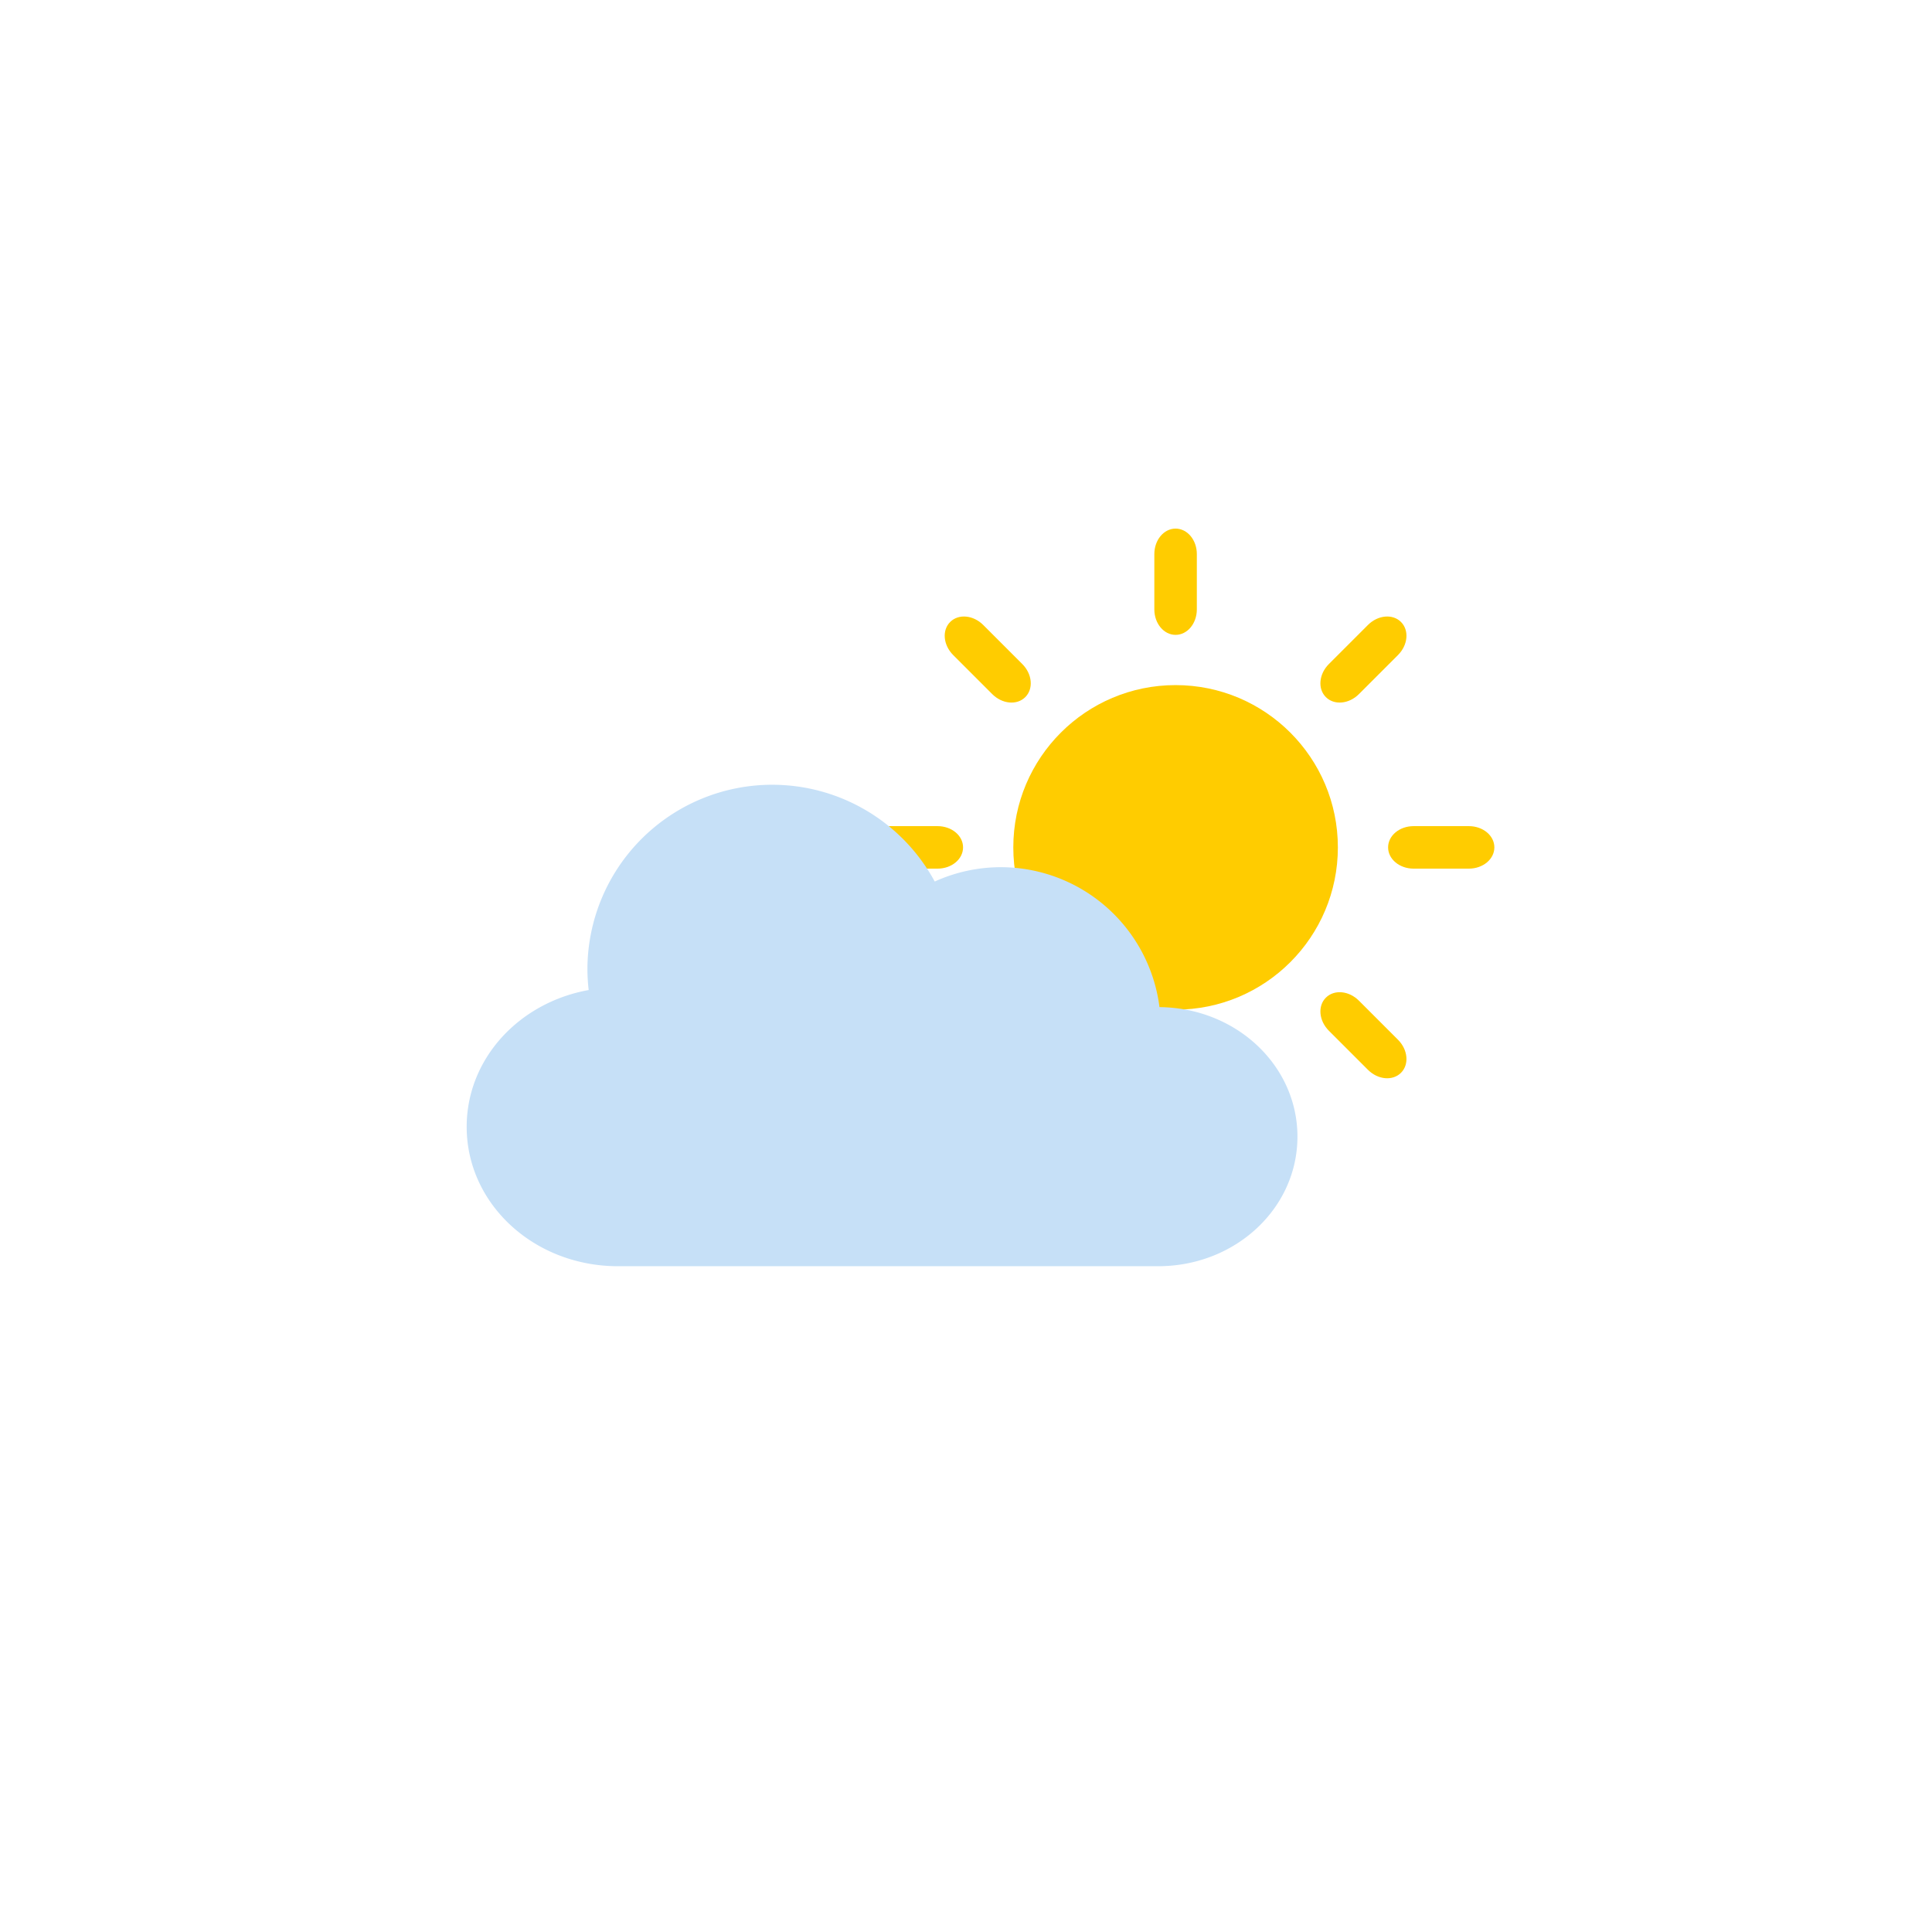 <?xml version='1.0' encoding='utf-8'?>
<svg xmlns="http://www.w3.org/2000/svg" width="1000" height="1000" viewBox="0 0 264.583 264.583" version="1.1" id="svg5"> <defs id="defs2"/>  <rect style="fill-opacity:0;stroke:none;stroke-width:10.583;stroke-linecap:square;stroke-miterlimit:4;stroke-dasharray:none;stroke-opacity:1;paint-order:stroke markers fill" id="rect2834" width="264.583" height="264.583" x="0" y="0"/> <g id="g14677" transform="matrix(1.1,0,0,1.1,-30.747,182.771)" style="stroke-width:0.909"> <circle style="fill:#ffcc00;stroke:none;stroke-width:3.608;stroke-linecap:square;paint-order:fill markers stroke" id="circle14650" cx="174.31" cy="-60.658" r="20.204"/> <path id="path14652" style="fill:#ffcc00;stroke-width:4.811;stroke-linecap:round;paint-order:fill markers stroke" d="m 174.31,-100.345 c -1.466,0 -2.646,1.416 -2.646,3.175 v 6.879 c 0,1.759 1.18,3.175 2.646,3.175 1.466,0 2.646,-1.416 2.646,-3.175 v -6.879 c 0,-1.759 -1.18,-3.175 -2.646,-3.175 z"/> <path id="path14654" style="fill:#ffcc00;stroke-width:4.811;stroke-linecap:round;paint-order:fill markers stroke" d="m 202.373,-88.721 c -1.036,-1.036 -2.872,-0.87 -4.116,0.374 l -4.864,4.864 c -1.244,1.244 -1.411,3.079 -0.374,4.116 1.036,1.036 2.872,0.87 4.116,-0.374 l 4.864,-4.864 c 1.244,-1.244 1.411,-3.079 0.374,-4.116 z"/> <path id="path14656" style="fill:#ffcc00;stroke-width:4.811;stroke-linecap:round;paint-order:fill markers stroke" d="m 213.997,-60.658 c 0,-1.466 -1.416,-2.646 -3.175,-2.646 l -6.879,-10e-7 c -1.759,10e-7 -3.175,1.18 -3.175,2.646 0,1.466 1.416,2.646 3.175,2.646 h 6.879 c 1.759,0 3.175,-1.18 3.175,-2.646 z"/> <path id="path14658" style="fill:#ffcc00;stroke-width:4.811;stroke-linecap:round;paint-order:fill markers stroke" d="m 202.373,-32.594 c 1.036,-1.036 0.87,-2.872 -0.374,-4.116 l -4.864,-4.864 c -1.244,-1.244 -3.079,-1.411 -4.116,-0.374 -1.036,1.036 -0.87,2.872 0.374,4.116 l 4.864,4.864 c 1.244,1.244 3.079,1.411 4.116,0.374 z"/> <path id="path14660" style="fill:#ffcc00;stroke-width:4.811;stroke-linecap:round;paint-order:fill markers stroke" d="m 174.31,-20.97 c 1.466,0 2.646,-1.416 2.646,-3.175 v -6.879 c 0,-1.759 -1.18,-3.175 -2.646,-3.175 -1.466,0 -2.646,1.416 -2.646,3.175 v 6.879 c 0,1.759 1.18,3.175 2.646,3.175 z"/> <path id="path14662" style="fill:#ffcc00;stroke-width:4.811;stroke-linecap:round;paint-order:fill markers stroke" d="m 146.246,-32.594 c 1.036,1.036 2.872,0.87 4.116,-0.374 l 4.864,-4.864 c 1.244,-1.244 1.411,-3.079 0.374,-4.116 -1.036,-1.036 -2.872,-0.87 -4.116,0.374 l -4.864,4.864 c -1.244,1.244 -1.411,3.079 -0.374,4.116 z"/> <path id="path14664" style="fill:#ffcc00;stroke-width:4.811;stroke-linecap:round;paint-order:fill markers stroke" d="m 134.622,-60.658 c 0,1.466 1.416,2.646 3.175,2.646 l 6.879,-3e-6 c 1.759,3e-6 3.175,-1.18 3.175,-2.646 0,-1.466 -1.416,-2.646 -3.175,-2.646 l -6.879,4e-6 c -1.759,-4e-6 -3.175,1.18 -3.175,2.646 z"/> <path id="path14666" style="fill:#ffcc00;stroke-width:4.811;stroke-linecap:round;paint-order:fill markers stroke" d="m 146.246,-88.721 c -1.036,1.036 -0.87,2.872 0.374,4.116 l 4.864,4.864 c 1.244,1.244 3.079,1.411 4.116,0.374 1.036,-1.036 0.87,-2.872 -0.374,-4.116 l -4.864,-4.864 c -1.244,-1.244 -3.079,-1.411 -4.116,-0.374 z"/> </g> <path id="rect2741" style="fill:#c6e0f7;fill-opacity:1;stroke:none;stroke-width:3.969;stroke-linecap:square;paint-order:fill markers stroke" d="m 105.757,107.47 a 25.311,25.311 0 0 0 -25.311,25.311 25.311,25.311 0 0 0 0.173,2.802 c -9.546,1.714 -16.708,9.424 -16.708,18.733 0,10.576 9.244,19.09 20.726,19.09 h 29.379 1.608 42.968 c 10.576,0 19.09,-7.914 19.09,-17.744 0,-9.769 -8.409,-17.641 -18.893,-17.739 a 21.919,21.919 0 0 0 -21.744,-19.163 21.919,21.919 0 0 0 -9.035,1.963 25.311,25.311 0 0 0 -22.253,-13.252 z"/> </svg>
